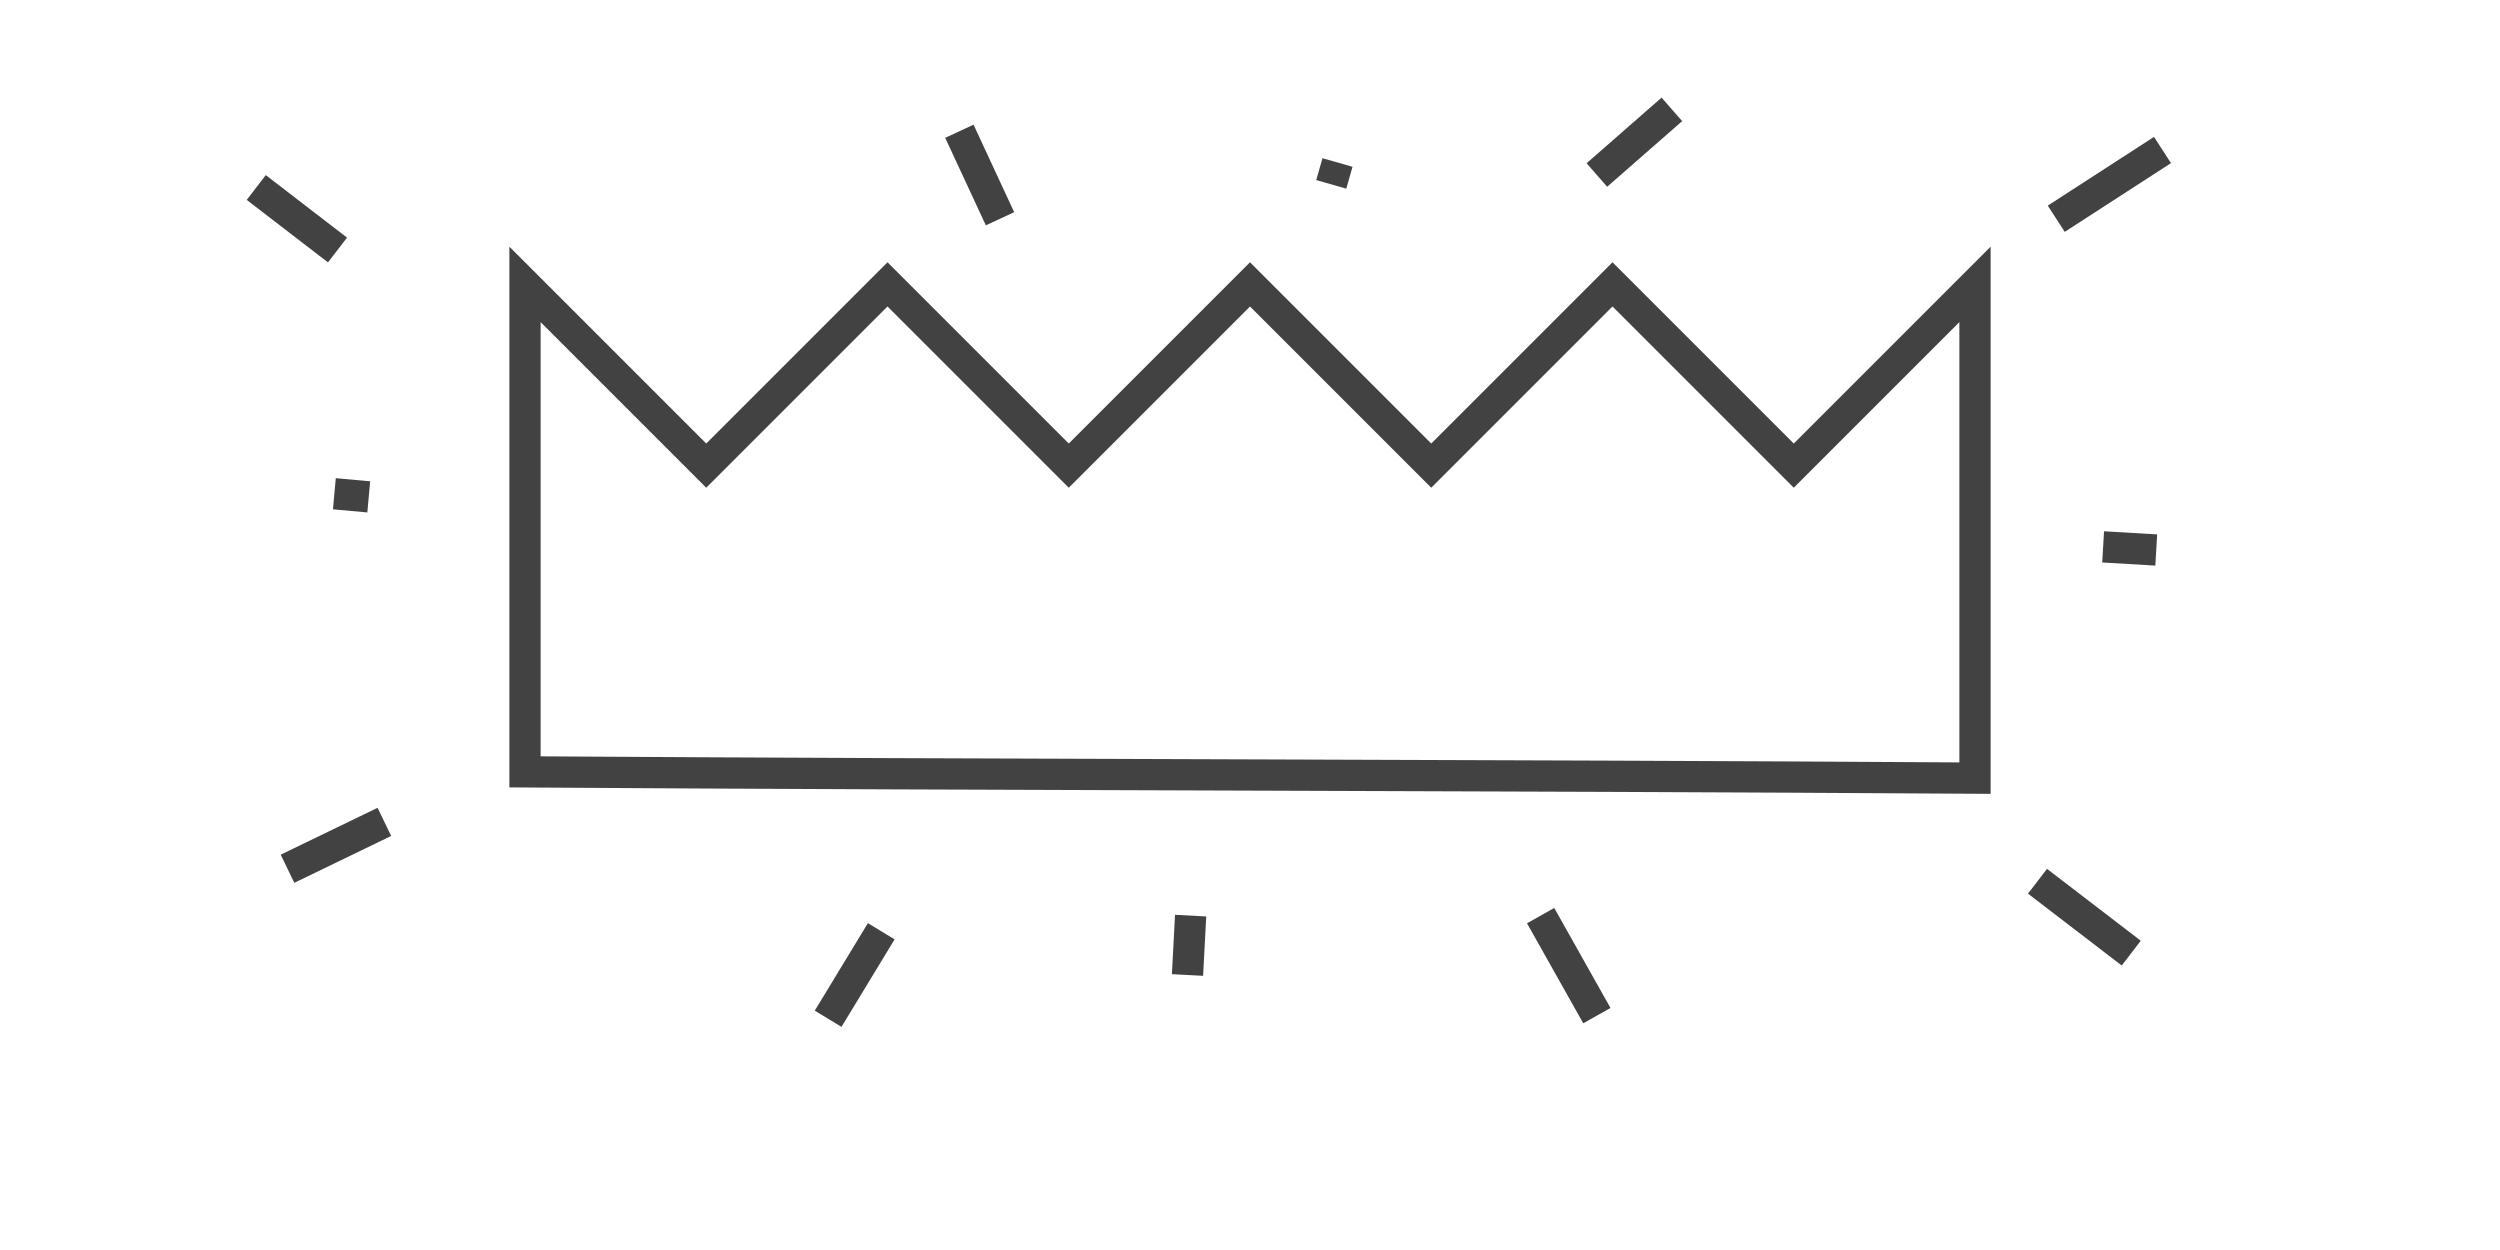 <?xml version="1.0" encoding="utf-8"?>
<!-- Generator: Adobe Illustrator 19.2.1, SVG Export Plug-In . SVG Version: 6.00 Build 0)  -->
<svg version="1.1" id="Vrstva_1" xmlns="http://www.w3.org/2000/svg" xmlns:xlink="http://www.w3.org/1999/xlink" x="0px" y="0px"
	 viewBox="0 0 80 40" style="enable-background:new 0 0 80 40;" xml:space="preserve">
<style type="text/css">
	.st0{fill:none;stroke:#424243;stroke-miterlimit:10;}
</style>
<path class="st0" d="M63.2,9.1c0,5.3,0,10.5,0,15.8c-15.5-0.1-30.9-0.1-46.4-0.2c0-5.2,0-10.4,0-15.6l5.8,5.8
	c1.9-1.9,3.9-3.9,5.8-5.8c1.9,1.9,3.9,3.9,5.8,5.8c1.9-1.9,3.9-3.9,5.8-5.8l5.8,5.8c1.9-1.9,3.9-3.9,5.8-5.8
	c1.9,1.9,3.9,3.9,5.8,5.8C59.3,13,61.2,11.1,63.2,9.1z"/>
<line class="st0" x1="8.2" y1="6" x2="10.8" y2="8"/>
<line class="st0" x1="9.2" y1="27.8" x2="12.3" y2="26.3"/>
<line class="st0" x1="65.2" y1="28.2" x2="68.2" y2="30.5"/>
<line class="st0" x1="65.8" y1="7" x2="69.2" y2="4.8"/>
<line class="st0" x1="38.1" y1="29.3" x2="38" y2="31.2"/>
<line class="st0" x1="67.3" y1="17.5" x2="69" y2="17.6"/>
<line class="st0" x1="11.8" y1="15.9" x2="10.7" y2="15.8"/>
<line class="st0" x1="32" y1="7" x2="30.7" y2="4.2"/>
<line class="st0" x1="42.6" y1="5.9" x2="42.8" y2="5.2"/>
<line class="st0" x1="51.1" y1="5.6" x2="53.5" y2="3.5"/>
<line class="st0" x1="28.2" y1="29.8" x2="26.5" y2="32.6"/>
<line class="st0" x1="49.3" y1="29.3" x2="51.1" y2="32.5"/>
</svg>
